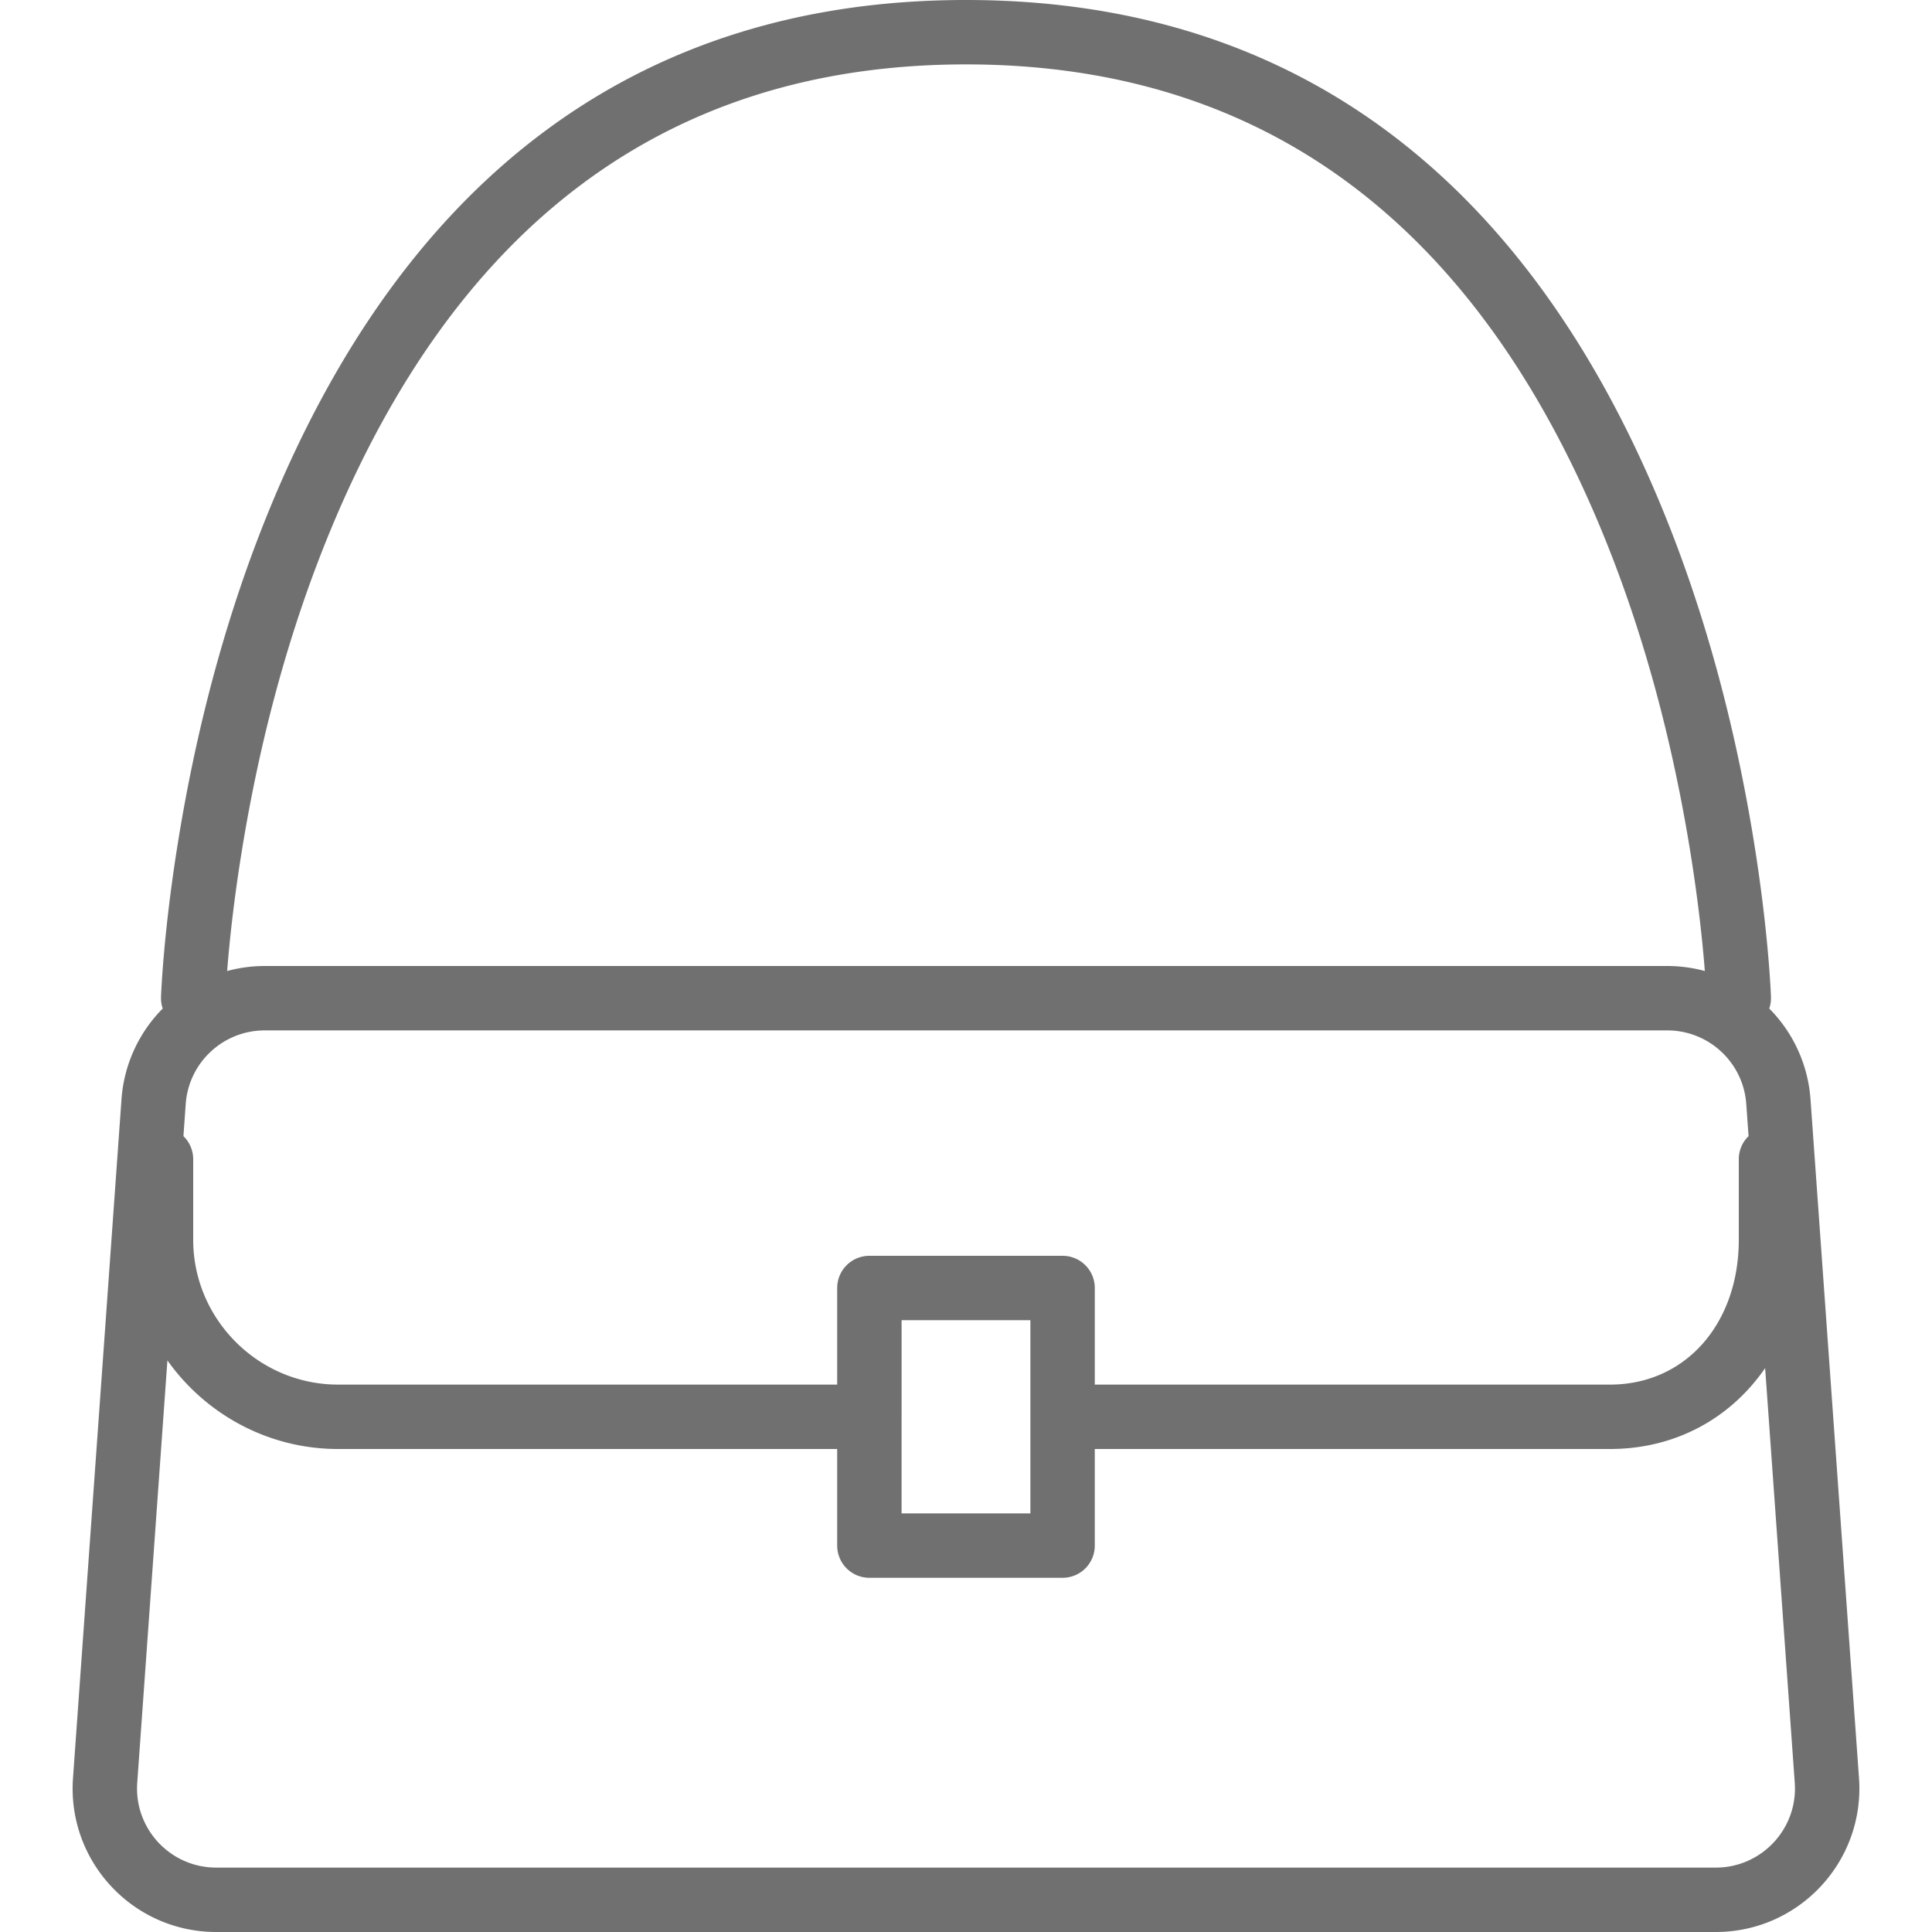 <?xml version="1.0" standalone="no"?><!DOCTYPE svg PUBLIC "-//W3C//DTD SVG 1.1//EN" "http://www.w3.org/Graphics/SVG/1.1/DTD/svg11.dtd"><svg t="1597055388037" class="icon" viewBox="0 0 1024 1024" version="1.1" xmlns="http://www.w3.org/2000/svg" p-id="28049" xmlns:xlink="http://www.w3.org/1999/xlink" width="64" height="64"><defs><style type="text/css"></style></defs><path d="M985.31 942.468l-25.702-359.784a75.916 75.916 0 0 0-21.862-48.142c0.644-1.894 0.98-3.928 0.91-6.046-0.038-1.142-0.134-3.224-0.308-6.184a584.586 584.586 0 0 0-1.248-16.744c-1.576-17.894-4-37.798-7.452-59.216-9.866-61.232-25.998-122.494-49.896-179.85C810.666 100.702 691.502 0 511.996 0S213.326 100.702 144.242 266.502c-23.898 57.356-40.03 118.618-49.896 179.85-3.45 21.42-5.876 41.324-7.452 59.216a577.394 577.394 0 0 0-1.248 16.744c-0.174 2.96-0.27 5.042-0.308 6.184a16.994 16.994 0 0 0 0.91 6.046 75.854 75.854 0 0 0-21.856 48.146l-25.702 359.78C35.544 986.532 70.436 1024 114.612 1024h794.778c44.174 0 79.064-37.468 75.92-81.532zM563.196 665.6H460.792a17.066 17.066 0 0 0-17.066 17.066v51.2H179.196c-42.202 0-76.8-34.598-76.8-76.8V614.4a17.004 17.004 0 0 0-5.174-12.228l1.218-17.054c1.564-21.97 19.844-38.984 41.874-38.984h743.372c22.024 0 40.296 17.012 41.874 38.99l1.218 17.042a17.006 17.006 0 0 0-5.182 12.234v42.666c0 44.522-28.23 76.8-68.266 76.8H580.264v-51.2a17.068 17.068 0 0 0-17.068-17.066z m-85.336 85.4l0.004-0.068v-51.2h68.264v102.4H477.86V751zM120.898 508.564c1.506-17.106 3.832-36.202 7.148-56.784 9.468-58.768 24.936-117.506 47.704-172.15C240 125.432 348.036 34.134 511.996 34.134s271.996 91.298 336.246 245.498c22.768 54.644 38.236 113.382 47.704 172.15 3.316 20.58 5.642 39.676 7.148 56.784a587.2 587.2 0 0 1 0.504 6.092 76.158 76.158 0 0 0-19.914-2.658H140.314c-6.884 0-13.56 0.936-19.92 2.658 0.152-1.952 0.316-3.962 0.504-6.094z m788.49 481.302H114.612c-24.366 0-43.608-20.662-41.874-44.968l15.992-223.848C108.868 749.406 141.94 768 179.196 768h264.53v51.2a17.066 17.066 0 0 0 17.066 17.066h102.4a17.066 17.066 0 0 0 17.066-17.066V768h273.07c35.082 0 64.14-16.61 82.232-42.878l15.7 219.778c1.738 24.304-17.504 44.966-41.872 44.966z" p-id="28050" fill="#707070"></path></svg>